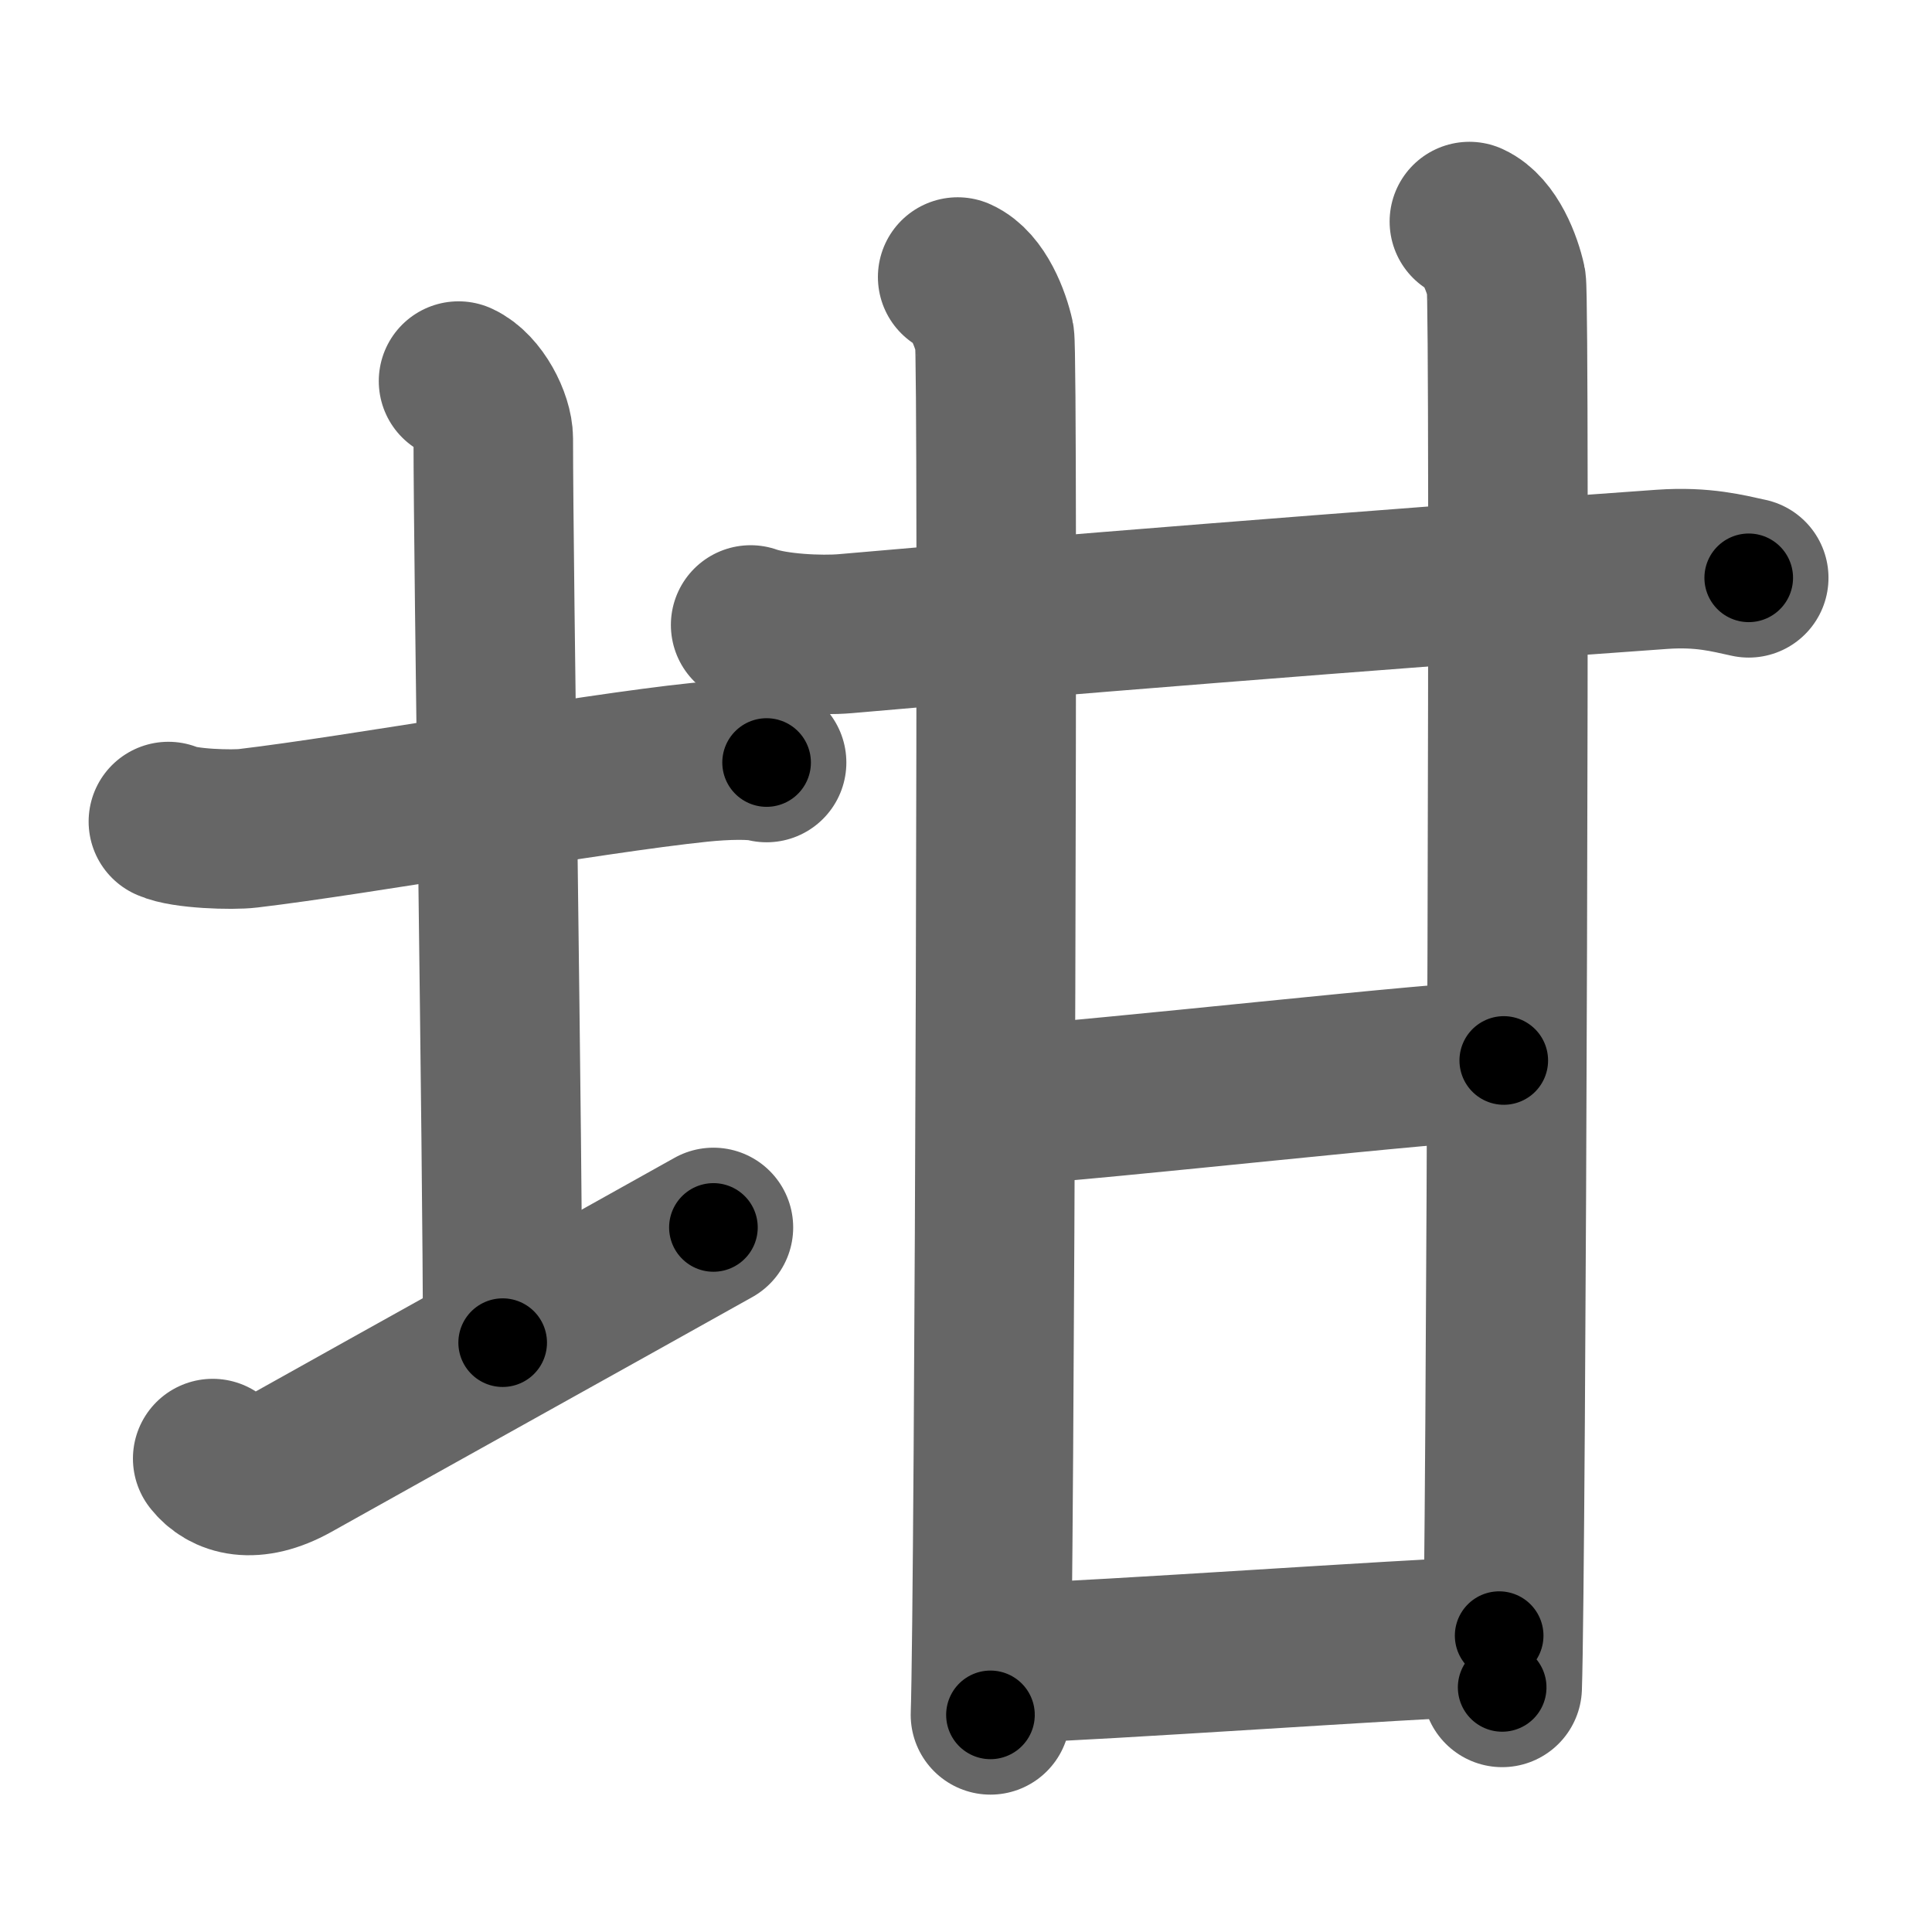 <svg xmlns="http://www.w3.org/2000/svg" width="109" height="109" viewBox="0 0 109 109" id="5769"><g fill="none" stroke="#666" stroke-width="9" stroke-linecap="round" stroke-linejoin="round"><g><g><path d="M9.5,46.35c0.88,0.41,3.62,0.49,4.5,0.38c6.25-0.74,19.2-3.07,25.45-3.72c1.46-0.15,3.06-0.19,3.8,0.01" /><path d="M25.87,21.5c1.09,0.5,1.96,2.23,1.96,3.25c0,7.25,0.53,40.25,0.53,51" /><path d="M12,82.29c0.75,0.96,2.25,1.46,4.5,0.21C22.75,79,34,72.75,40.25,69.25" /></g><g><g><g><path d="M42.35,35.26c1.39,0.49,3.95,0.61,5.34,0.49c10.26-0.9,29.28-2.44,46.09-3.63c2.32-0.16,3.71,0.23,4.88,0.48" /><path d="M54.03,15.63c1.16,0.52,1.85,2.36,2.08,3.41c0.23,1.05,0,71.14-0.23,77.71" /></g><path d="M82.9,12.5c1.16,0.53,1.85,2.36,2.08,3.42c0.23,1.05,0,72.72-0.23,79.28" /></g><path d="M56.32,62.41c5.91-0.36,25.34-2.58,28.52-2.58" /><g><path d="M56.32,93.88c6.9-0.26,21.89-1.34,28.26-1.6" /></g></g></g></g><g fill="none" stroke="#000" stroke-width="5" stroke-linecap="round" stroke-linejoin="round"><path d="M9.5,46.35c0.88,0.41,3.62,0.49,4.5,0.38c6.25-0.74,19.2-3.07,25.45-3.72c1.46-0.15,3.06-0.19,3.8,0.01" stroke-dasharray="34.082" stroke-dashoffset="34.082"><animate attributeName="stroke-dashoffset" values="34.082;34.082;0" dur="0.341s" fill="freeze" begin="0s;5769.click" /></path><path d="M25.87,21.5c1.09,0.5,1.96,2.23,1.96,3.25c0,7.25,0.53,40.25,0.53,51" stroke-dasharray="54.954" stroke-dashoffset="54.954"><animate attributeName="stroke-dashoffset" values="54.954" fill="freeze" begin="5769.click" /><animate attributeName="stroke-dashoffset" values="54.954;54.954;0" keyTimes="0;0.383;1" dur="0.891s" fill="freeze" begin="0s;5769.click" /></path><path d="M12,82.29c0.75,0.96,2.25,1.46,4.5,0.21C22.75,79,34,72.75,40.25,69.25" stroke-dasharray="32.129" stroke-dashoffset="32.129"><animate attributeName="stroke-dashoffset" values="32.129" fill="freeze" begin="5769.click" /><animate attributeName="stroke-dashoffset" values="32.129;32.129;0" keyTimes="0;0.735;1" dur="1.212s" fill="freeze" begin="0s;5769.click" /></path><path d="M42.35,35.26c1.39,0.49,3.95,0.61,5.34,0.49c10.26-0.9,29.28-2.44,46.09-3.63c2.32-0.16,3.71,0.23,4.88,0.48" stroke-dasharray="56.551" stroke-dashoffset="56.551"><animate attributeName="stroke-dashoffset" values="56.551" fill="freeze" begin="5769.click" /><animate attributeName="stroke-dashoffset" values="56.551;56.551;0" keyTimes="0;0.682;1" dur="1.778s" fill="freeze" begin="0s;5769.click" /></path><path d="M54.03,15.63c1.16,0.52,1.85,2.36,2.08,3.41c0.23,1.05,0,71.14-0.23,77.71" stroke-dasharray="81.83" stroke-dashoffset="81.83"><animate attributeName="stroke-dashoffset" values="81.83" fill="freeze" begin="5769.click" /><animate attributeName="stroke-dashoffset" values="81.83;81.83;0" keyTimes="0;0.743;1" dur="2.393s" fill="freeze" begin="0s;5769.click" /></path><path d="M82.9,12.5c1.16,0.53,1.85,2.36,2.08,3.42c0.23,1.05,0,72.72-0.23,79.28" stroke-dasharray="83.408" stroke-dashoffset="83.408"><animate attributeName="stroke-dashoffset" values="83.408" fill="freeze" begin="5769.click" /><animate attributeName="stroke-dashoffset" values="83.408;83.408;0" keyTimes="0;0.792;1" dur="3.02s" fill="freeze" begin="0s;5769.click" /></path><path d="M56.32,62.41c5.91-0.36,25.34-2.58,28.52-2.58" stroke-dasharray="28.64" stroke-dashoffset="28.64"><animate attributeName="stroke-dashoffset" values="28.64" fill="freeze" begin="5769.click" /><animate attributeName="stroke-dashoffset" values="28.64;28.64;0" keyTimes="0;0.913;1" dur="3.306s" fill="freeze" begin="0s;5769.click" /></path><path d="M56.32,93.88c6.9-0.26,21.89-1.34,28.26-1.6" stroke-dasharray="28.307" stroke-dashoffset="28.307"><animate attributeName="stroke-dashoffset" values="28.307" fill="freeze" begin="5769.click" /><animate attributeName="stroke-dashoffset" values="28.307;28.307;0" keyTimes="0;0.921;1" dur="3.589s" fill="freeze" begin="0s;5769.click" /></path></g></svg>